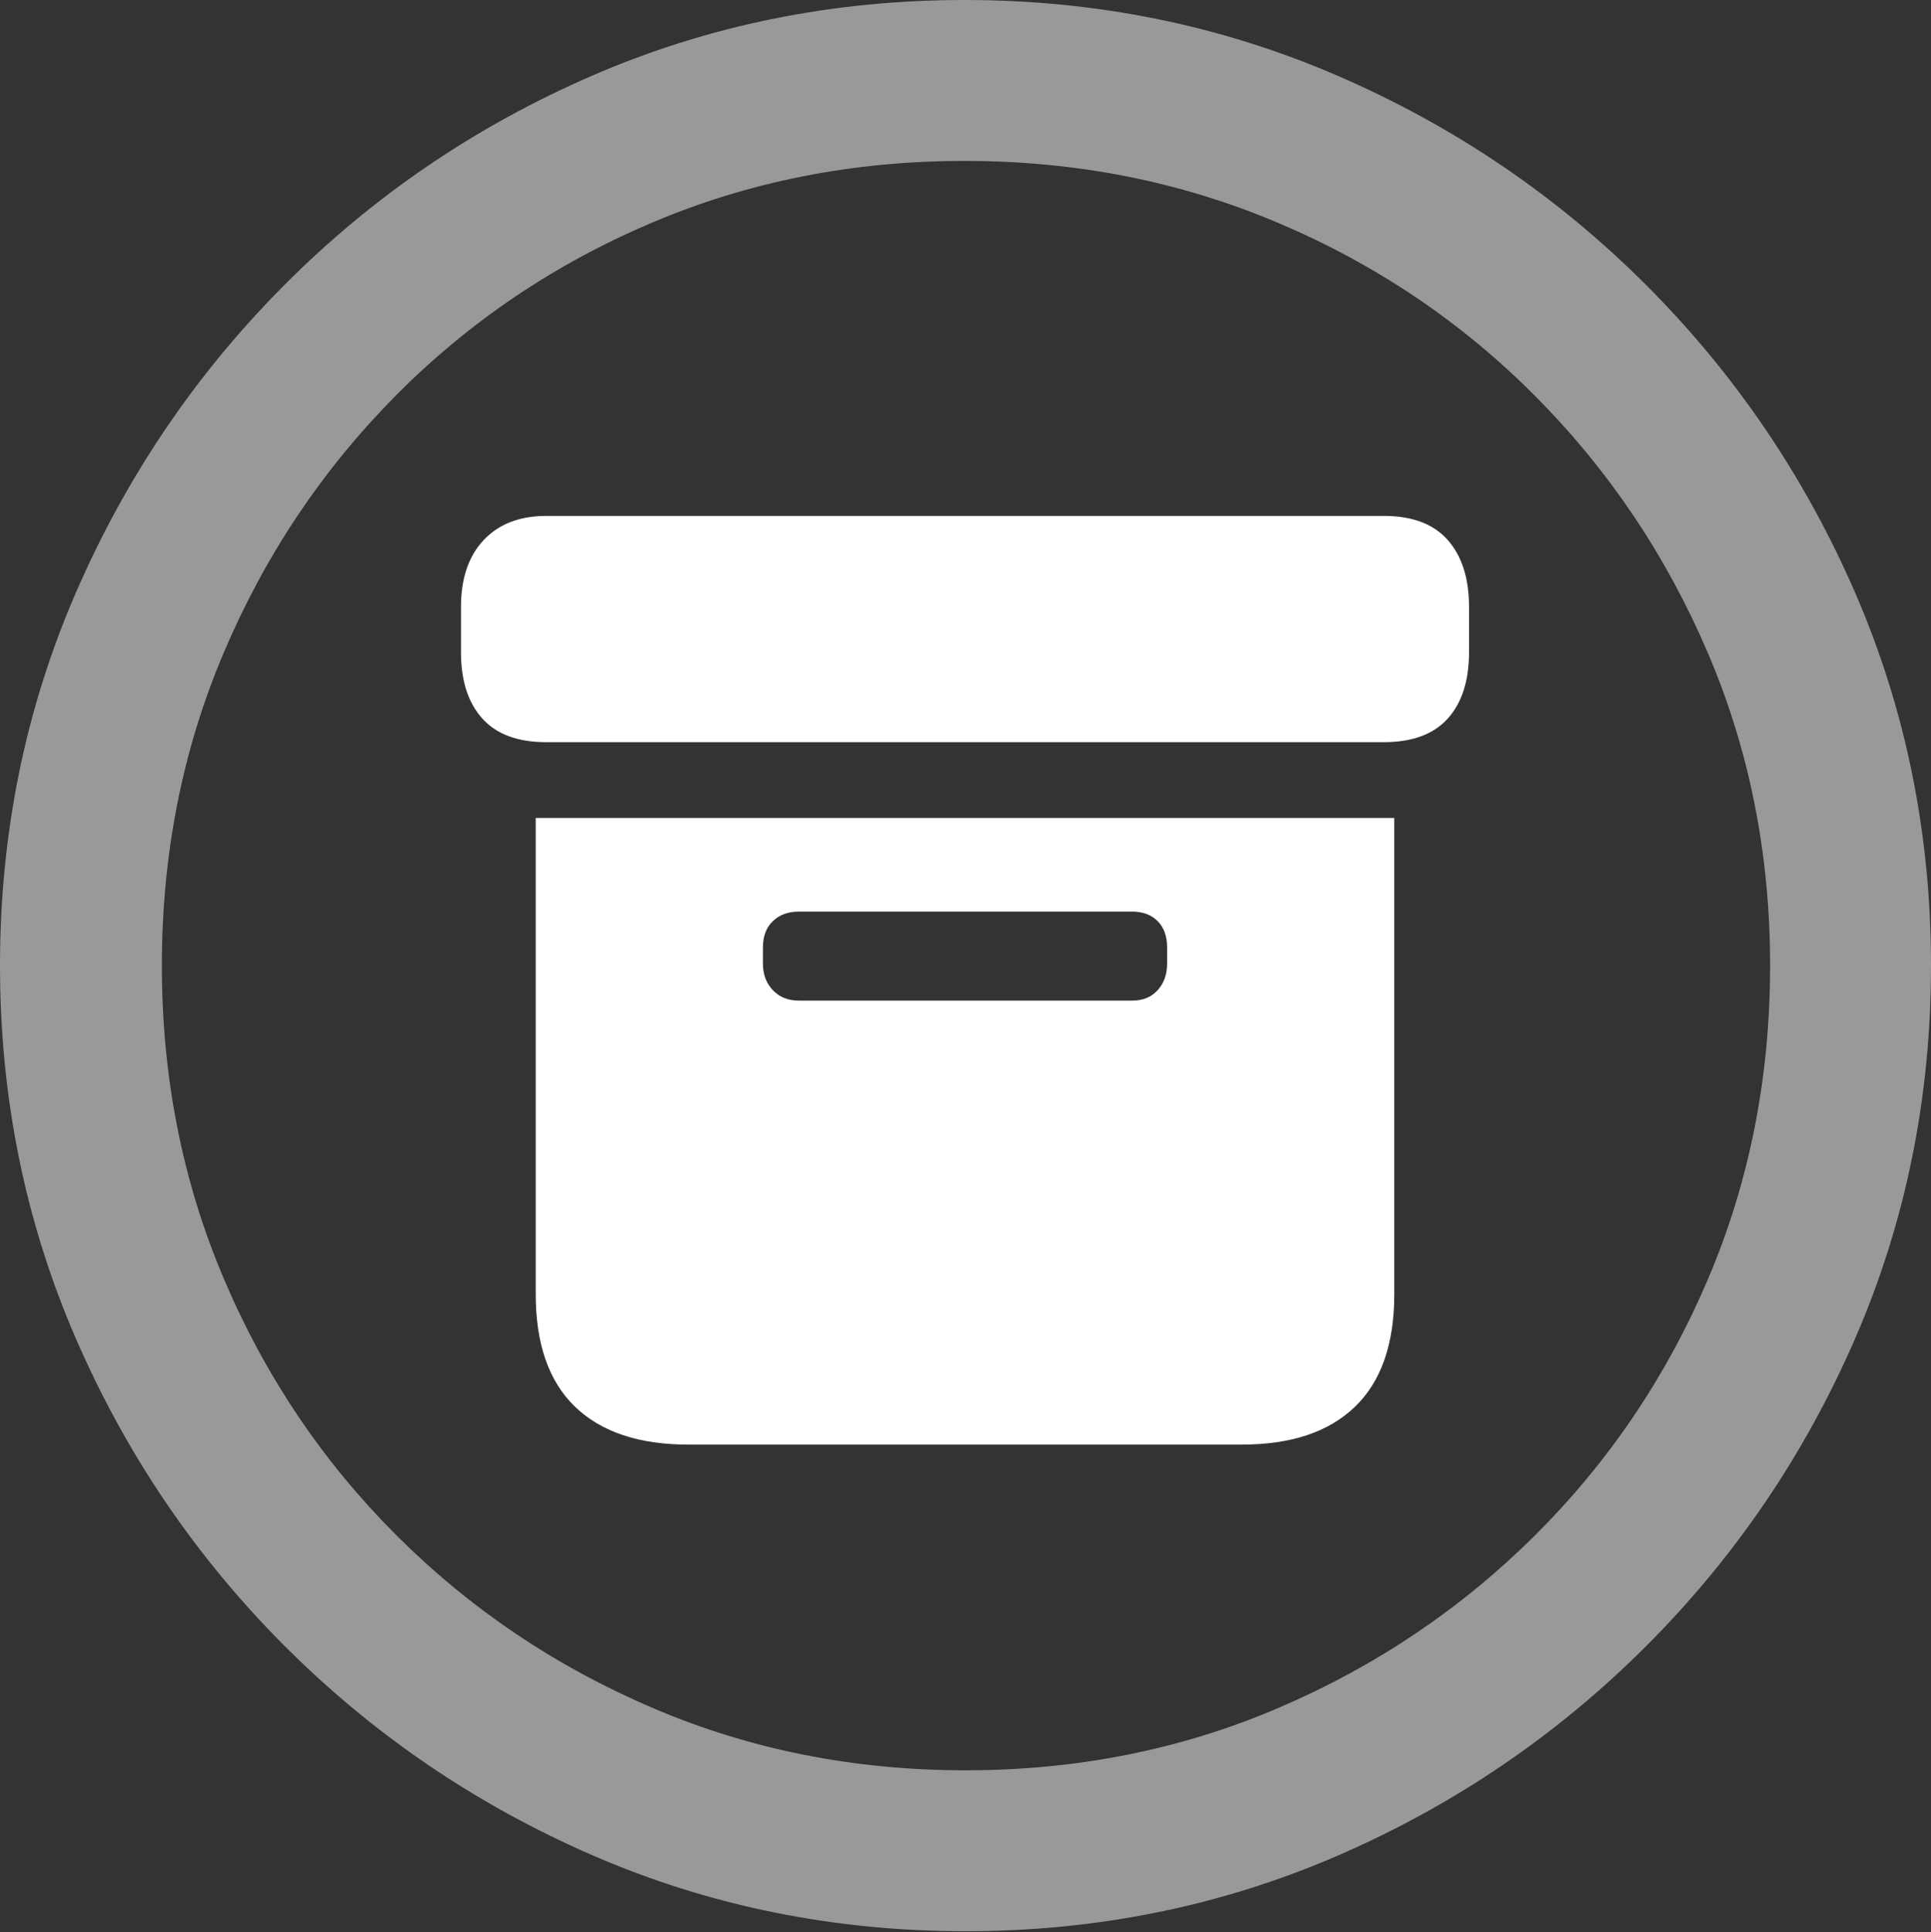 <?xml version="1.0" encoding="UTF-8"?>
<!--Generator: Apple Native CoreSVG 175.5-->
<!DOCTYPE svg
PUBLIC "-//W3C//DTD SVG 1.1//EN"
       "http://www.w3.org/Graphics/SVG/1.1/DTD/svg11.dtd">
<svg version="1.1" xmlns="http://www.w3.org/2000/svg" xmlns:xlink="http://www.w3.org/1999/xlink" width="19.922" height="19.932">
 <rect width="100%" height="100%" fill="#333333" stroke="none"/>
 <g>
  <rect height="19.932" opacity="0" width="19.922" x="0" y="0"/>
  <path d="M9.961 19.922Q12.002 19.922 13.804 19.141Q15.605 18.359 16.982 16.982Q18.359 15.605 19.141 13.804Q19.922 12.002 19.922 9.961Q19.922 7.92 19.141 6.118Q18.359 4.316 16.982 2.939Q15.605 1.562 13.799 0.781Q11.992 0 9.951 0Q7.91 0 6.108 0.781Q4.307 1.562 2.935 2.939Q1.562 4.316 0.781 6.118Q0 7.92 0 9.961Q0 12.002 0.781 13.804Q1.562 15.605 2.939 16.982Q4.316 18.359 6.118 19.141Q7.92 19.922 9.961 19.922ZM9.961 18.262Q8.232 18.262 6.729 17.617Q5.225 16.973 4.087 15.835Q2.949 14.697 2.31 13.193Q1.67 11.69 1.67 9.961Q1.67 8.232 2.31 6.729Q2.949 5.225 4.082 4.082Q5.215 2.939 6.719 2.3Q8.223 1.66 9.951 1.66Q11.68 1.66 13.188 2.3Q14.697 2.939 15.835 4.082Q16.973 5.225 17.617 6.729Q18.262 8.232 18.262 9.961Q18.262 11.69 17.622 13.193Q16.982 14.697 15.84 15.835Q14.697 16.973 13.193 17.617Q11.69 18.262 9.961 18.262Z" fill="rgba(255,255,255,0.5)"/>
  <path d="M7.1 14.902L12.812 14.902Q13.574 14.902 13.979 14.512Q14.385 14.121 14.385 13.35L14.385 8.438L5.527 8.438L5.527 13.35Q5.527 14.121 5.933 14.512Q6.338 14.902 7.1 14.902ZM8.242 10.322Q8.076 10.322 7.974 10.215Q7.871 10.107 7.871 9.941L7.871 9.775Q7.871 9.6 7.974 9.502Q8.076 9.404 8.242 9.404L11.68 9.404Q11.846 9.404 11.943 9.502Q12.041 9.6 12.041 9.775L12.041 9.941Q12.041 10.107 11.943 10.215Q11.846 10.322 11.68 10.322ZM5.635 7.656L14.277 7.656Q14.717 7.656 14.937 7.412Q15.156 7.168 15.156 6.729L15.156 6.26Q15.156 5.82 14.937 5.571Q14.717 5.322 14.277 5.322L5.635 5.322Q5.225 5.322 4.99 5.571Q4.756 5.82 4.756 6.26L4.756 6.729Q4.756 7.168 4.976 7.412Q5.195 7.656 5.635 7.656Z" fill="#ffffff"/>
 </g>
</svg>
